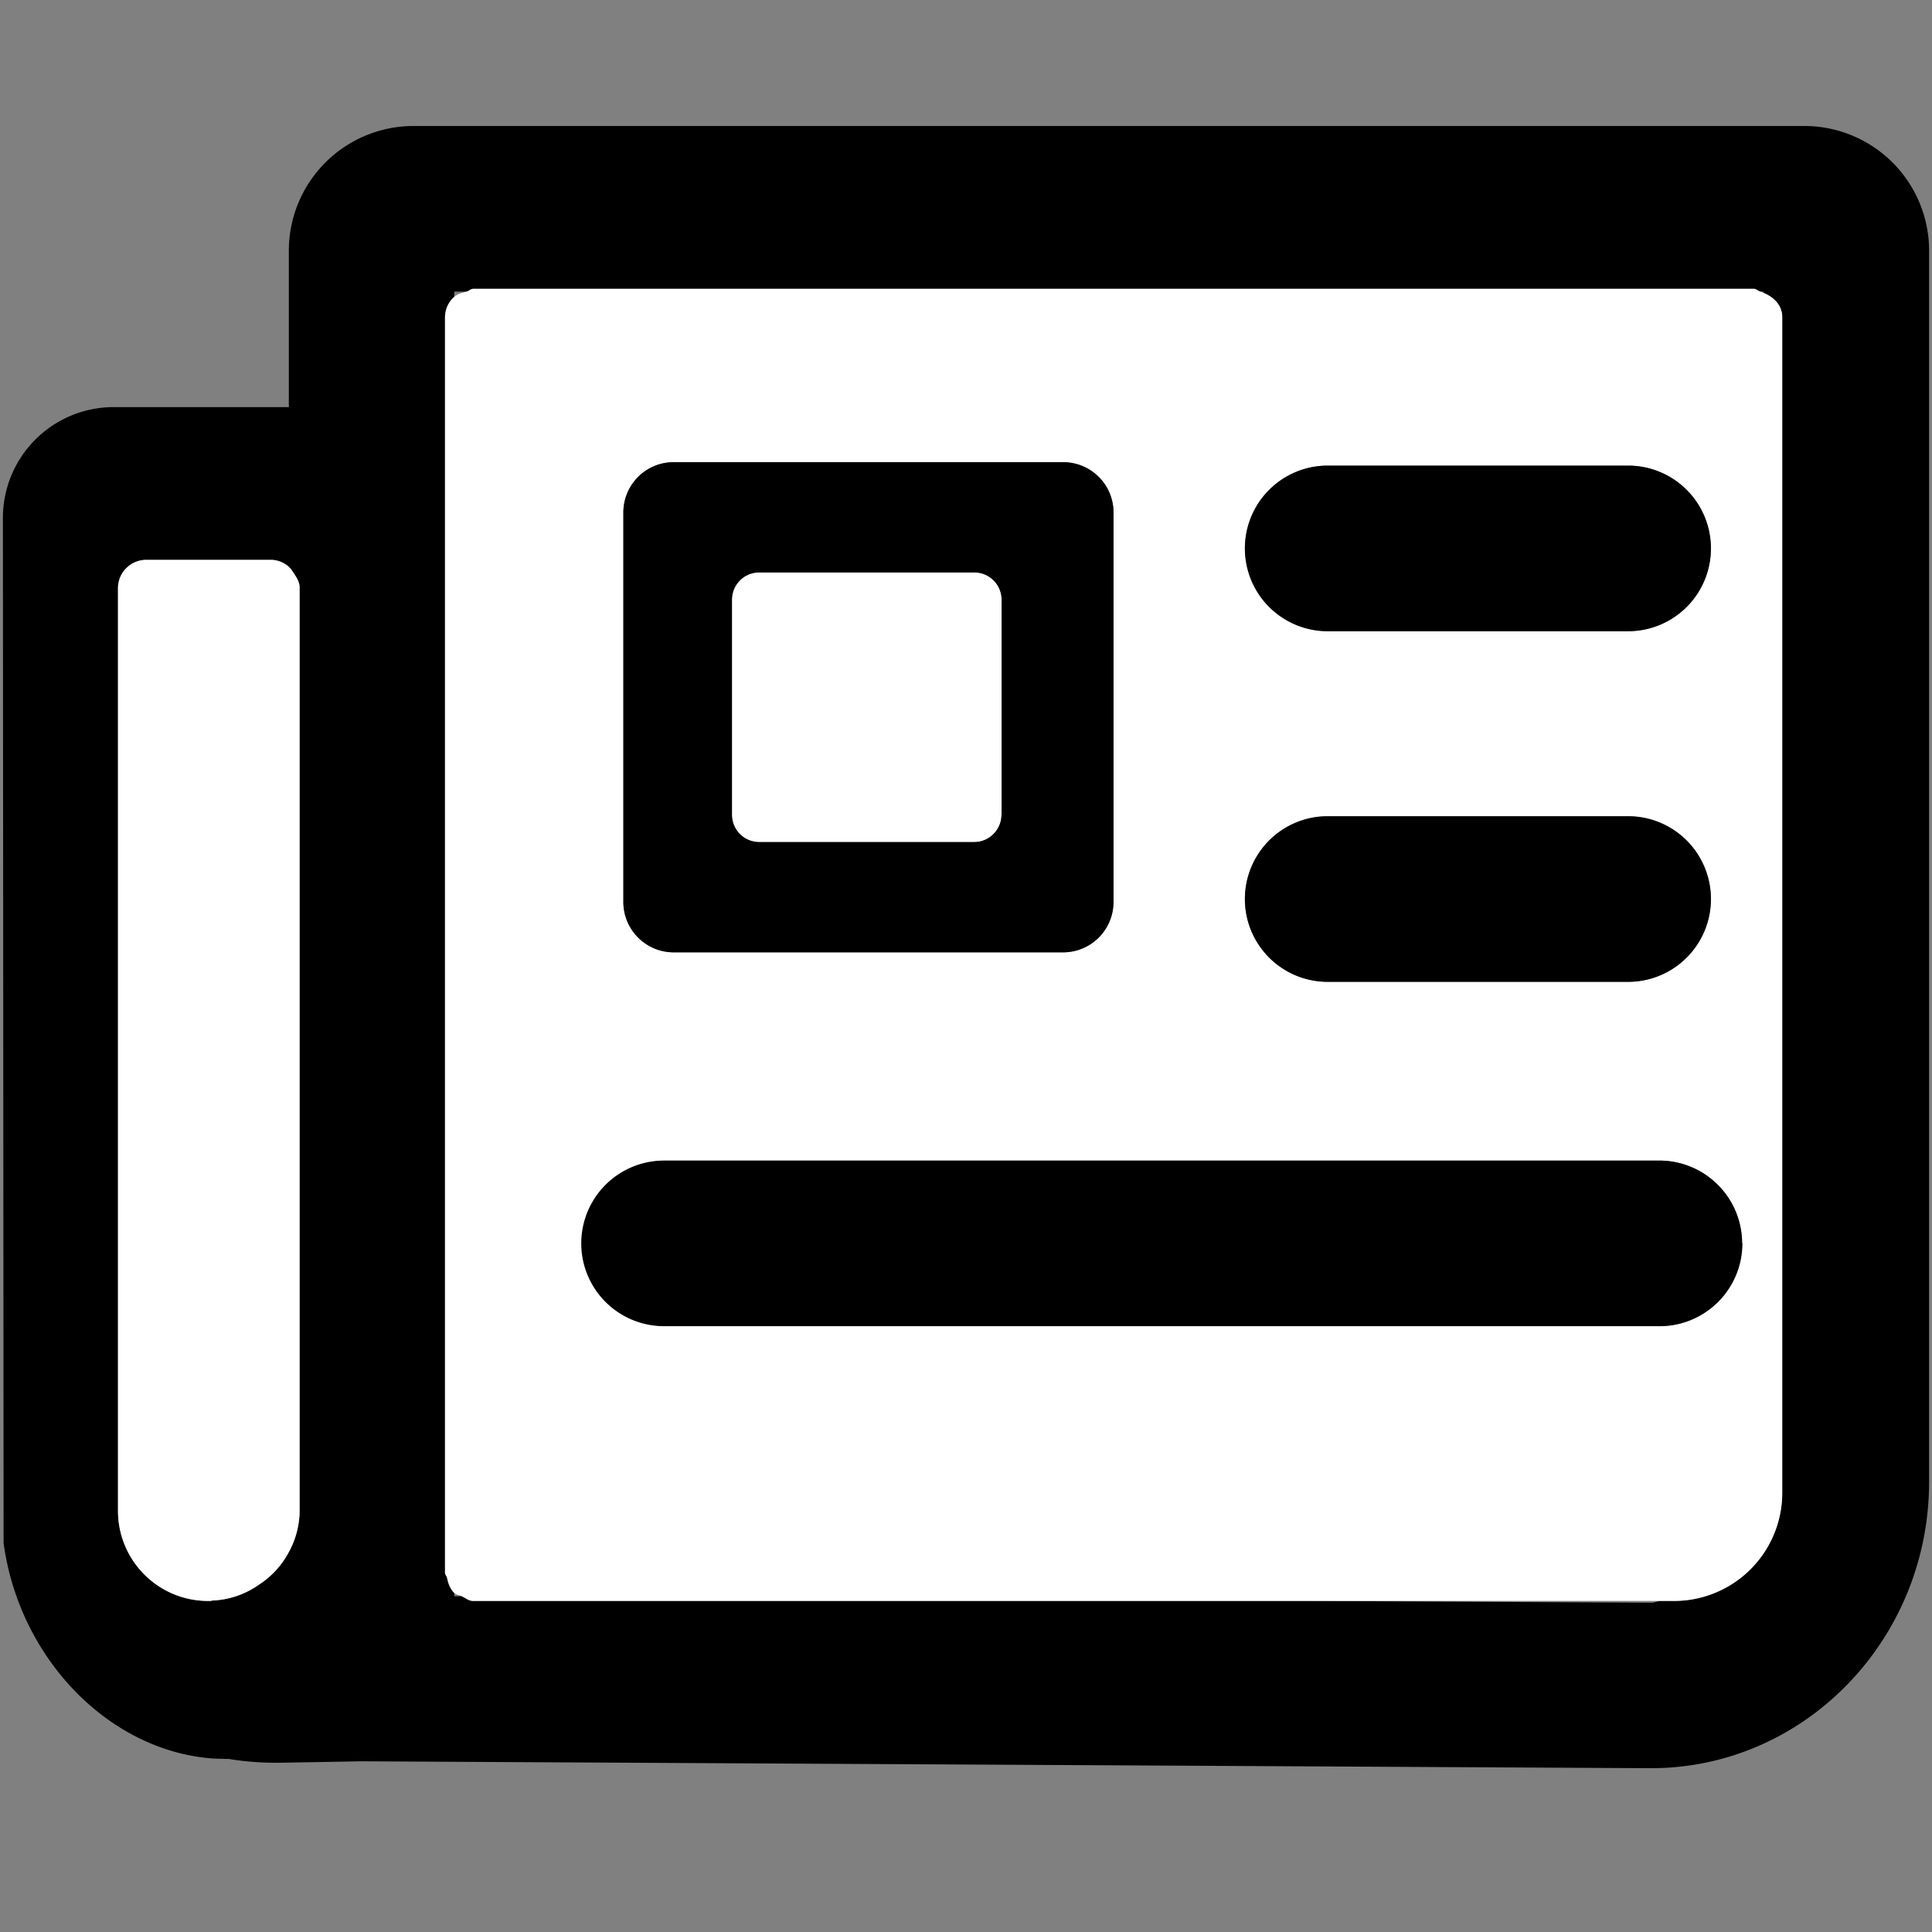 <svg xmlns="http://www.w3.org/2000/svg" viewBox="0 0 14 14"><rect x="0" y="0" width="14" height="14" fill="#808080" stroke="none"/><path fill="none" d="M12.78 2.113h-.023l.023.01v-.01zm-9.488 9.453h.054c-.018-.008-.04-.008-.054-.022v.022zm8.675.048c.022 0 .04-.011.062-.013H9.511l2.456.013zM3.292 2.113v.037c.024-.022.057-.028.089-.037h-.089z"/><path d="M13.082.913H2.99a.904.904 0 0 0-.897.91V2.95H.823a.803.803 0 0 0-.802.803l.005 7.428c.113.839.767 1.51 1.521 1.562l.095.003.01-.001c.145.025.292.031.41.028l.554-.01 9.348.05c1.112 0 2.015-.931 2.015-2.076V1.823a.904.904 0 0 0-.897-.91zM1.54 11.598c-.005 0-.009.003-.014.003h-.019a.652.652 0 0 1-.652-.653V4.262c0-.113.092-.205.205-.205h.91a.2.2 0 0 1 .123.05c.015.013.023.028.034.044.021.032.044.065.044.107v6.698a.63.63 0 0 1-.078.29.635.635 0 0 1-.218.238.627.627 0 0 1-.335.114zm11.374-.78a.784.784 0 0 1-.784.783h-.1c-.022.002-.04.013-.063.013l-2.456-.013H3.428c-.032 0-.055-.021-.082-.034h-.054v-.023a.198.198 0 0 1-.053-.11c-.003-.014-.015-.023-.015-.038V2.298a.2.2 0 0 1 .068-.148v-.037h.089c.017-.004.029-.02.047-.02h9.281c.019 0 .03.016.048.02h.023v.01c.074.03.134.09.134.175v8.52z"/><path fill="#FFF" d="M7.059 4.148H5.502a.198.198 0 0 0-.198.198v1.557c0 .11.088.199.198.199H7.06c.11 0 .198-.09.198-.199V4.346a.198.198 0 0 0-.198-.198z"/><path fill="#FFF" d="M12.78 2.123l-.023-.01c-.018-.004-.03-.02-.048-.02H3.43c-.02 0-.031.016-.048.02-.032.009-.065.015-.089.037a.2.2 0 0 0-.068.148v9.098c0 .015.012.024.015.038.01.043.023.082.053.11.015.014.036.014.054.023.027.013.05.034.082.034h8.702a.784.784 0 0 0 .784-.784V2.298c0-.085-.06-.144-.134-.175zm-.982 2.451H9.621a.6.6 0 0 1 0-1.2h2.177a.6.6 0 0 1 0 1.2zm.6 1.94a.6.6 0 0 1-.6.6H9.621a.6.6 0 1 1 0-1.2h2.177a.6.6 0 0 1 .6.6zm-4.33-2.8v2.821a.365.365 0 0 1-.365.366H4.882a.365.365 0 0 1-.365-.366v-2.82c0-.203.163-.366.365-.366h2.821c.202 0 .366.163.366.365zm3.957 5.895H4.81a.6.6 0 0 1 0-1.199h7.214a.6.6 0 0 1 0 1.2zm-9.932 1.638a.63.63 0 0 0 .078-.291V4.257c0-.04-.023-.074-.044-.106-.011-.016-.019-.03-.034-.043a.196.196 0 0 0-.123-.051h-.91a.205.205 0 0 0-.205.205v6.686c0 .36.292.653.652.653h.019c.005 0 .01-.003.014-.003a.627.627 0 0 0 .335-.114.635.635 0 0 0 .218-.237z"/><path d="M11.798 3.374H9.621a.6.6 0 0 0 0 1.2h2.177a.6.6 0 0 0 0-1.2zm0 2.541H9.621a.6.6 0 0 0 0 1.2h2.177a.6.6 0 1 0 0-1.2zm.826 3.095a.6.6 0 0 0-.6-.6H4.812a.6.6 0 0 0 0 1.2h7.214a.6.6 0 0 0 .6-.6zM4.882 3.349a.365.365 0 0 0-.365.365v2.821c0 .202.163.366.365.366h2.821a.365.365 0 0 0 .366-.366v-2.82a.365.365 0 0 0-.366-.366H4.882zm2.375 2.554c0 .11-.089.199-.198.199H5.502a.198.198 0 0 1-.198-.199V4.346c0-.11.088-.198.198-.198H7.06c.11 0 .198.089.198.198v1.557z"/></svg>